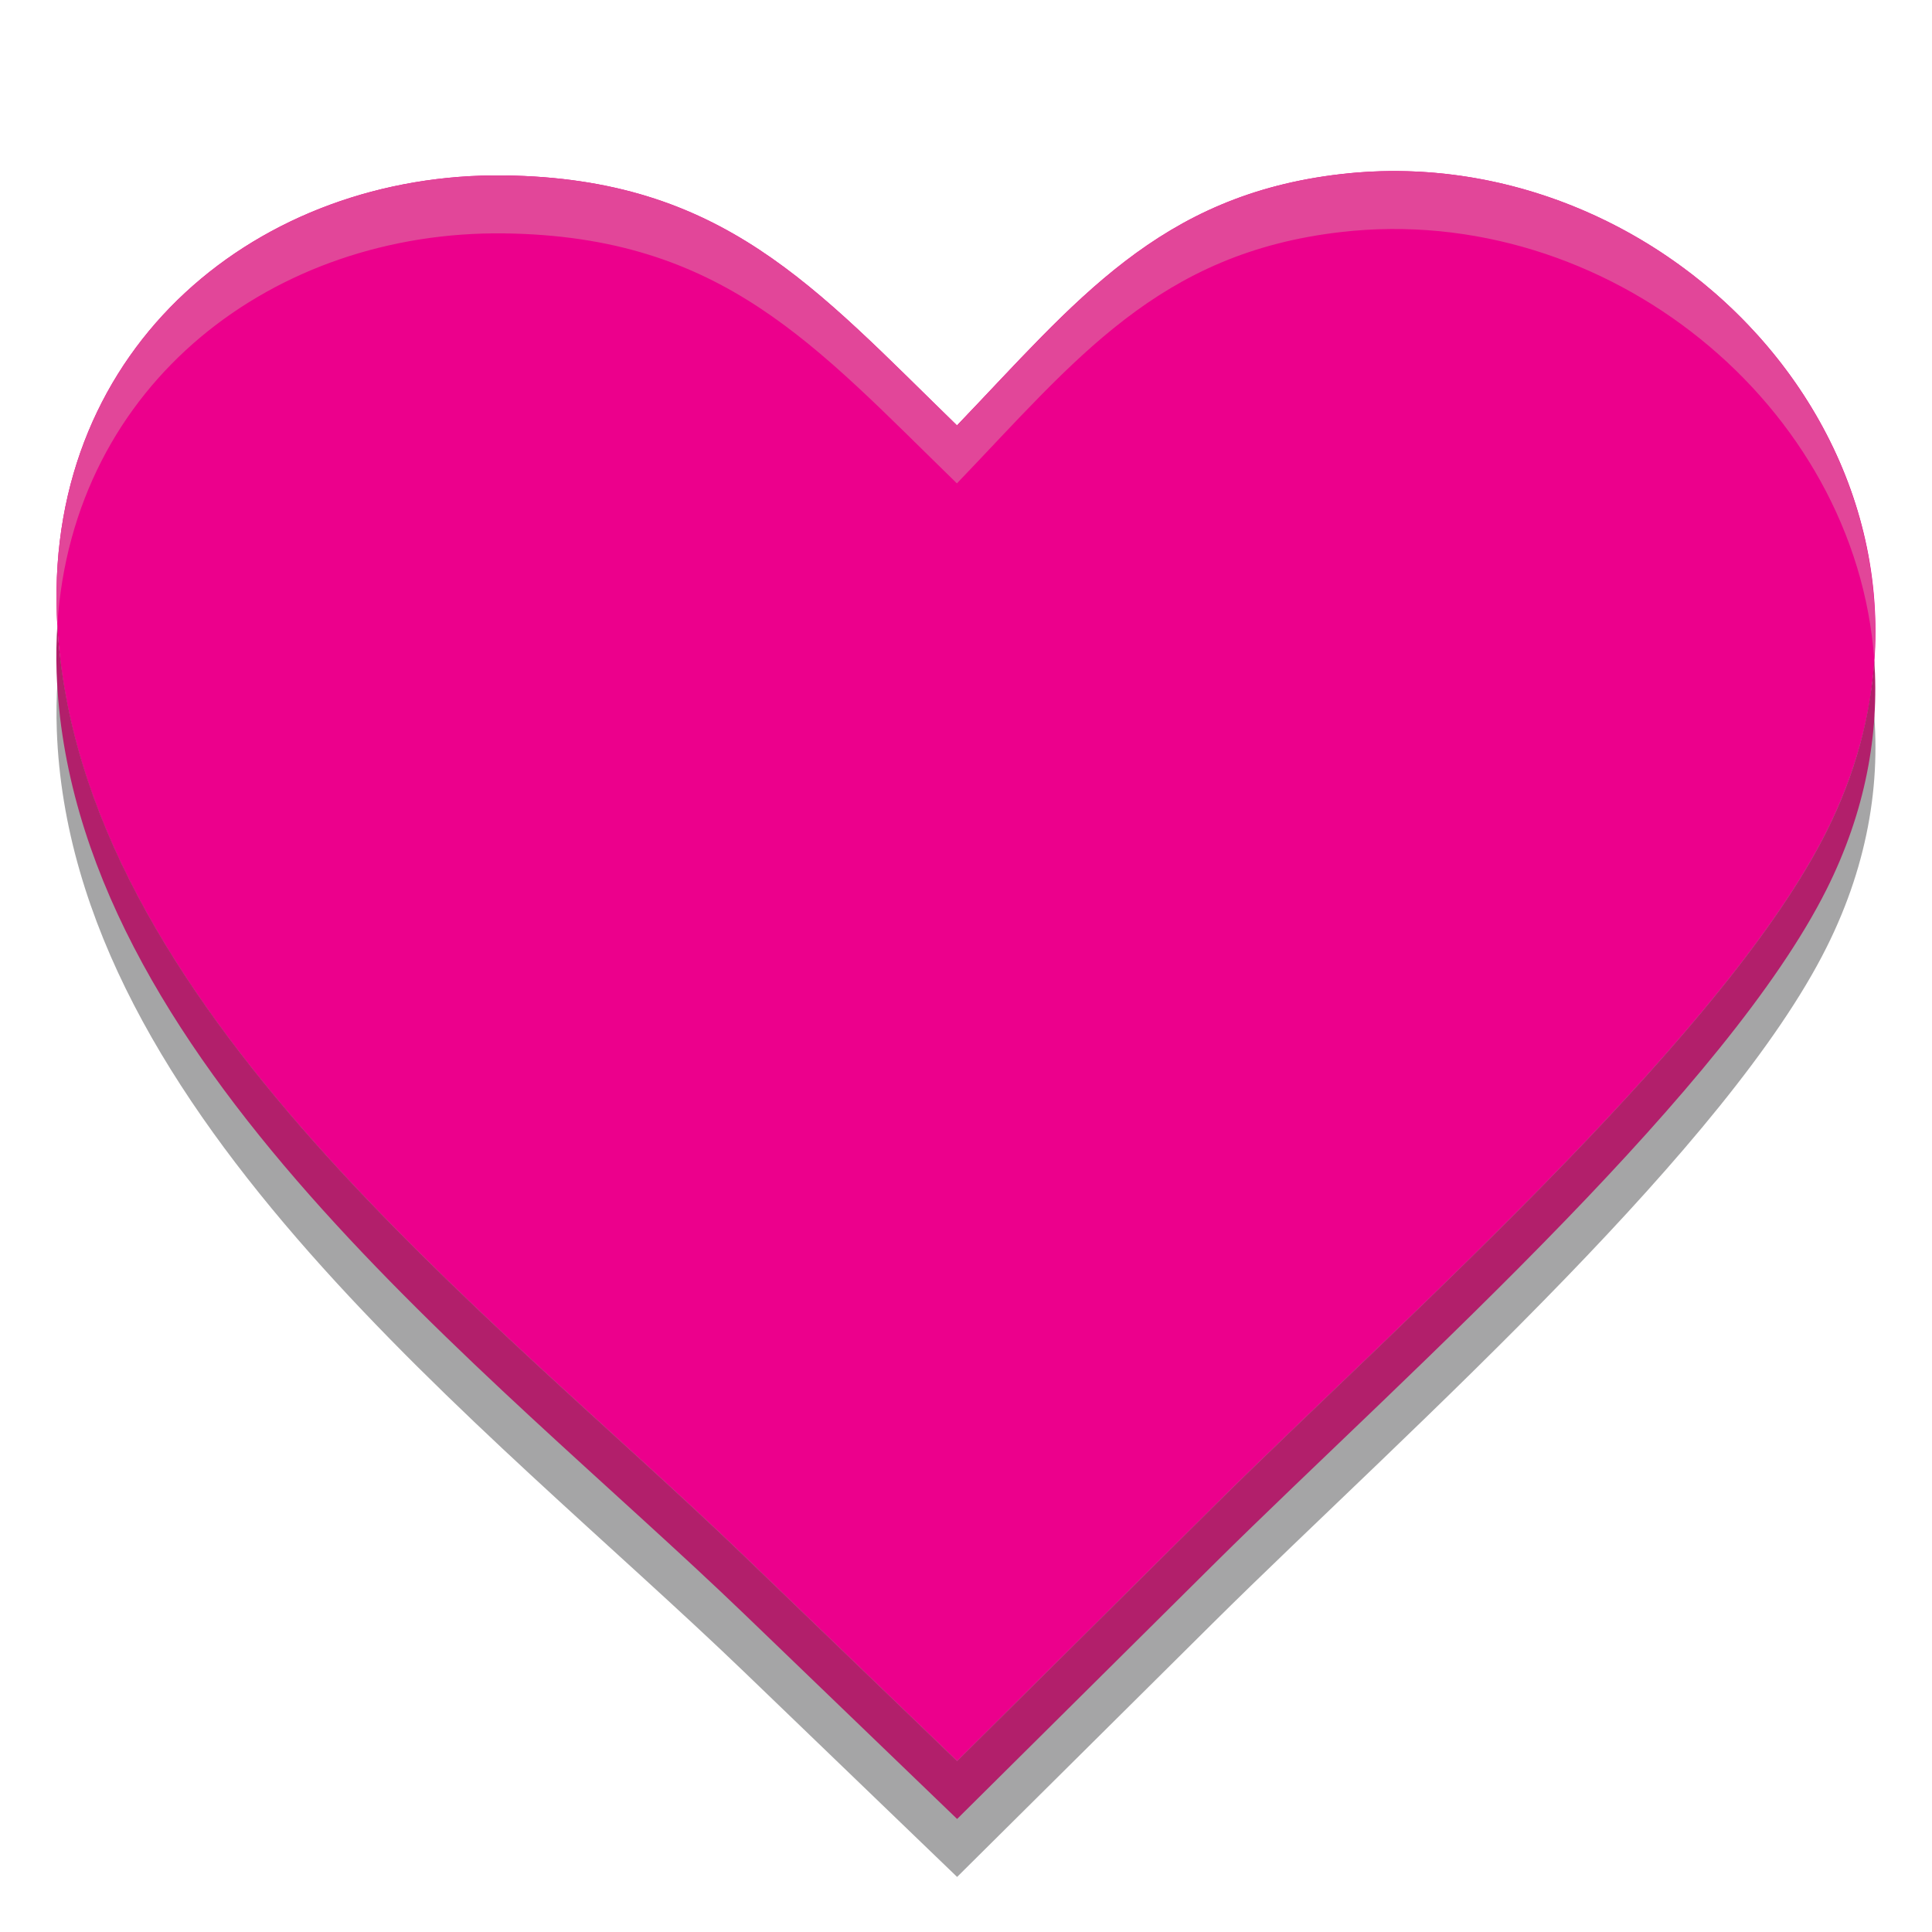 <?xml version="1.0" encoding="utf-8"?>
<!-- Generator: Adobe Illustrator 26.5.0, SVG Export Plug-In . SVG Version: 6.00 Build 0)  -->
<svg version="1.1" xmlns="http://www.w3.org/2000/svg" xmlns:xlink="http://www.w3.org/1999/xlink" x="0px" y="0px" width="100px"
	 height="100px" viewBox="0 0 100 100" style="enable-background:new 0 0 100 100;" xml:space="preserve">
<g id="Layer_1_copy_3" style="opacity:0.5;">
	<g id="g2221_00000018929769503951595140000017356267118279754880_" transform="translate(129.286,-64.286)">
	</g>
	<g>
		<g>
			<path style="fill-rule:evenodd;clip-rule:evenodd;fill:#4C4C4D;" d="M49.53,28.02c6.14-6.4,10.44-11.93,19.89-13.01
				c17.75-2.04,34.08,16.14,25.12,34.03c-2.55,5.1-7.75,11.16-13.49,17.1c-6.31,6.53-13.29,12.93-18.18,17.78L49.54,97.15
				L38.52,86.54C25.27,73.78,3.65,57.71,2.94,37.8C2.44,23.85,13.44,14.92,26.1,15.08C37.41,15.23,42.17,20.86,49.53,28.02
				L49.53,28.02L49.53,28.02z"/>
		</g>
	</g>
</g>
<g id="Layer_1_copy_4">
	<g id="g2221_00000060023013207230135950000000335277122111021459_" transform="translate(129.286,-64.286)">
	</g>
	<g>
		<g>
			<path style="fill-rule:evenodd;clip-rule:evenodd;fill:#EC008C;" d="M49.53,22.02c6.14-6.4,10.44-11.93,19.89-13.01
				c17.75-2.04,34.08,16.14,25.12,34.03c-2.55,5.1-7.75,11.16-13.49,17.1c-6.31,6.53-13.29,12.93-18.18,17.78L49.54,91.15
				L38.52,80.54C25.27,67.78,3.65,51.71,2.94,31.8C2.44,17.85,13.44,8.92,26.1,9.08C37.41,9.23,42.17,14.86,49.53,22.02L49.53,22.02
				L49.53,22.02z"/>
		</g>
	</g>
</g>
<g id="Layer_2">
</g>
<g id="Layer_3">
	<g>
		<path style="fill-rule:evenodd;clip-rule:evenodd;fill:#B21F6B;" d="M94.54,43.04c-2.55,5.1-7.75,11.16-13.49,17.1
			c-6.31,6.53-13.29,12.93-18.18,17.78L49.54,91.15L38.52,80.54C25.38,67.89,4.04,51.99,2.97,32.32c-0.05,0.81-0.07,1.63-0.04,2.48
			c0.71,19.91,22.33,35.98,35.59,48.74l11.02,10.61l13.33-13.23c4.89-4.85,11.87-11.25,18.18-17.78
			c5.75-5.95,10.94-12.01,13.49-17.1c2.02-4.03,2.74-8.07,2.47-11.89C96.82,37.06,96.04,40.05,94.54,43.04z"/>
	</g>
</g>
<g id="Layer_3_copy">
</g>
<g id="Layer_2_copy">
	<g>
		<path style="fill-rule:evenodd;clip-rule:evenodd;fill:#E24699;" d="M2.97,32.32C3.78,19.81,14.21,11.93,26.1,12.08
			c11.31,0.15,16.07,5.78,23.43,12.94c6.14-6.4,10.44-11.93,19.89-13.01c13.76-1.58,26.65,8.98,27.59,22.14
			C98,19.64,84.22,7.31,69.43,9.01c-9.46,1.08-13.75,6.61-19.89,13.01C42.17,14.86,37.41,9.23,26.1,9.08
			C13.44,8.92,2.44,17.85,2.94,31.8C2.94,31.97,2.96,32.15,2.97,32.32z"/>
	</g>
	<g>
	</g>
	<g>
	</g>
	<g>
	</g>
	<g>
	</g>
	<g>
	</g>
	<g>
	</g>
</g>
</svg>
